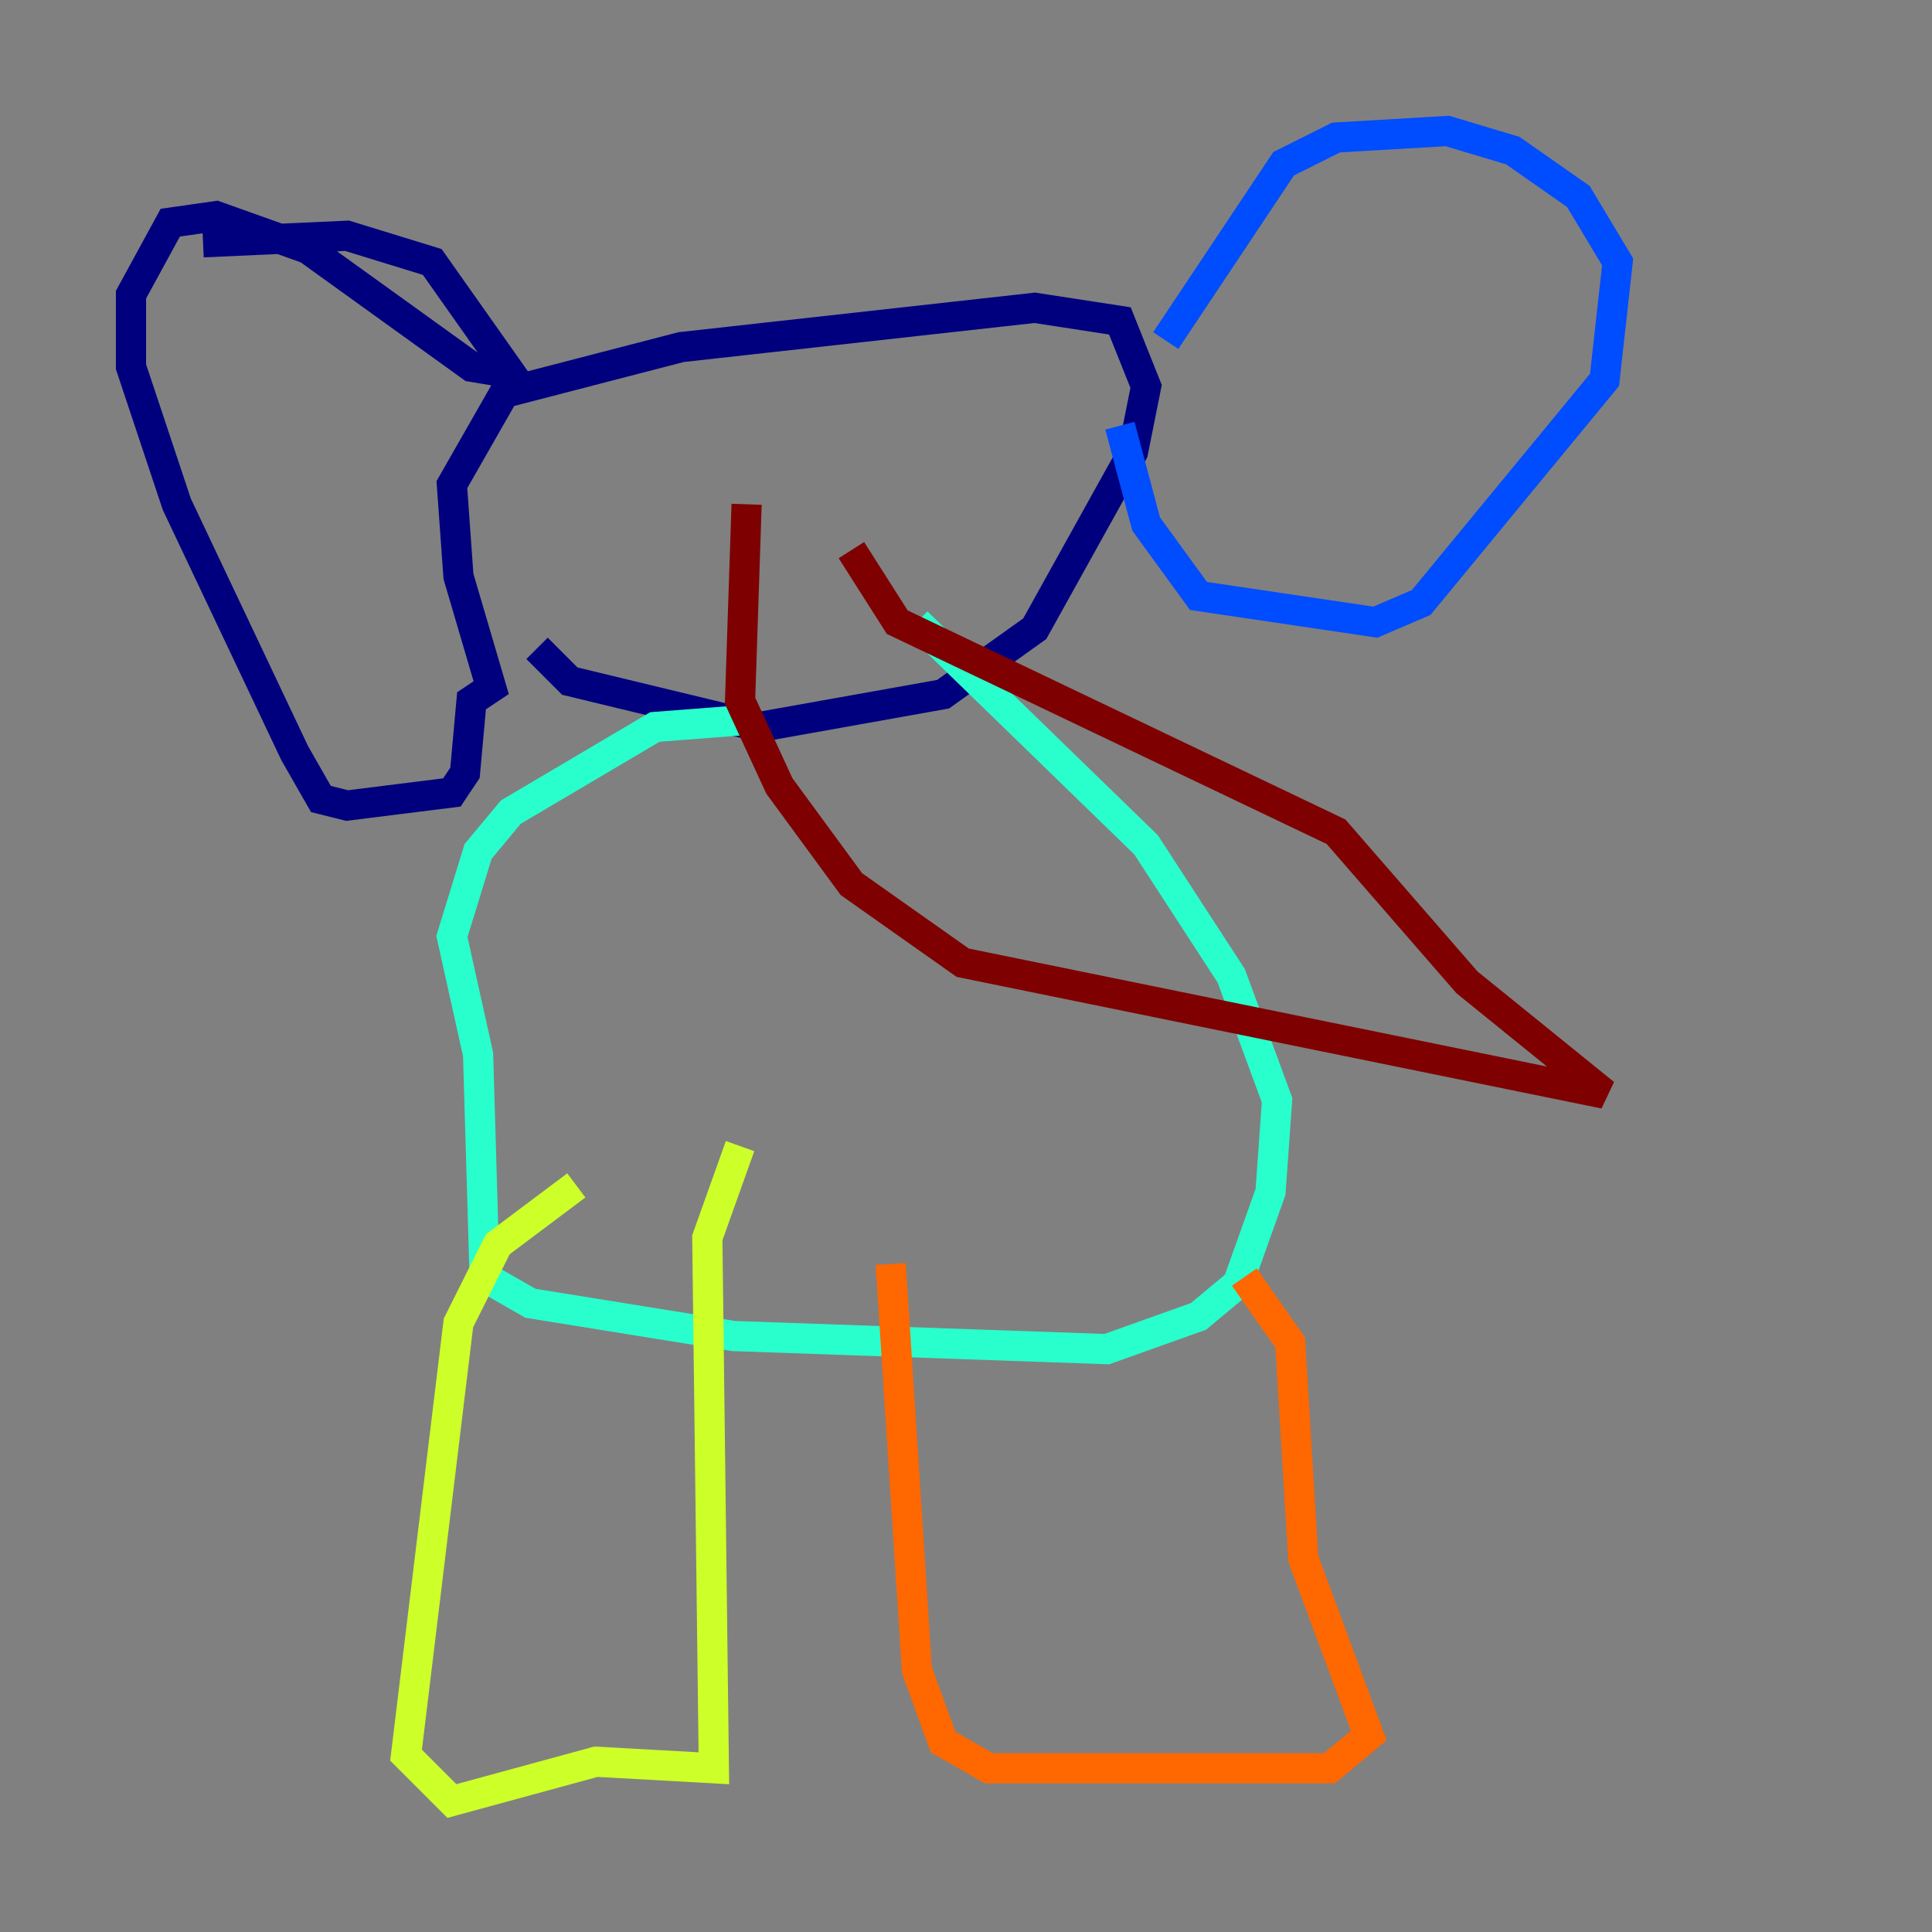 <?xml version="1.0" encoding="utf-8" ?>
<svg baseProfile="tiny" height="128" version="1.2" viewBox="0,0,128,128" width="128" xmlns="http://www.w3.org/2000/svg" xmlns:ev="http://www.w3.org/2001/xml-events" xmlns:xlink="http://www.w3.org/1999/xlink"><rect x="0" y="0" width="128" height="128" fill="#808080" stroke="none"/><defs /><polyline fill="none" points="13.451,16.054 22.997,15.62 28.637,17.356 33.844,24.732 31.241,24.298 20.393,16.488 14.319,14.319 11.281,14.752 8.678,19.525 8.678,24.298 11.715,33.41 19.525,49.898 21.261,52.936 22.997,53.37 29.939,52.502 30.807,51.2 31.241,46.427 32.542,45.559 30.373,38.183 29.939,32.108 33.41,26.034 45.125,22.997 68.556,20.393 74.197,21.261 75.932,25.6 75.064,29.939 68.556,41.654 62.481,45.993 50.332,48.163 37.749,45.125 35.58,42.956" stroke="#00007f" stroke-width="2" /><polyline fill="none" points="77.234,22.563 85.044,10.848 88.515,9.112 95.891,8.678 100.231,9.98 104.57,13.017 107.173,17.356 106.305,25.166 94.156,39.919 91.119,41.22 79.403,39.485 75.932,34.712 74.197,28.203" stroke="#004cff" stroke-width="2" /><polyline fill="none" points="49.031,47.729 43.39,48.163 33.844,53.803 31.675,56.407 29.939,62.047 31.675,69.858 32.108,84.61 35.146,86.346 48.597,88.515 73.329,89.383 79.403,87.214 82.007,85.044 84.176,78.969 84.61,72.895 81.573,64.651 75.932,55.973 60.746,41.22" stroke="#29ffcd" stroke-width="2" /><polyline fill="none" points="38.183,78.536 32.976,82.441 30.373,87.647 26.902,116.285 29.939,119.322 39.485,116.719 47.295,117.153 46.861,82.007 49.031,75.932" stroke="#cdff29" stroke-width="2" /><polyline fill="none" points="59.01,83.742 60.746,110.644 62.481,115.417 65.519,117.153 88.081,117.153 90.685,114.983 86.346,103.268 85.478,88.949 82.441,84.61" stroke="#ff6700" stroke-width="2" /><polyline fill="none" points="49.464,33.41 49.031,46.427 51.634,52.068 56.407,58.576 63.783,63.783 106.305,72.461 97.193,65.085 88.515,55.105 59.444,41.22 56.407,36.447" stroke="#7f0000" stroke-width="2" /></svg>